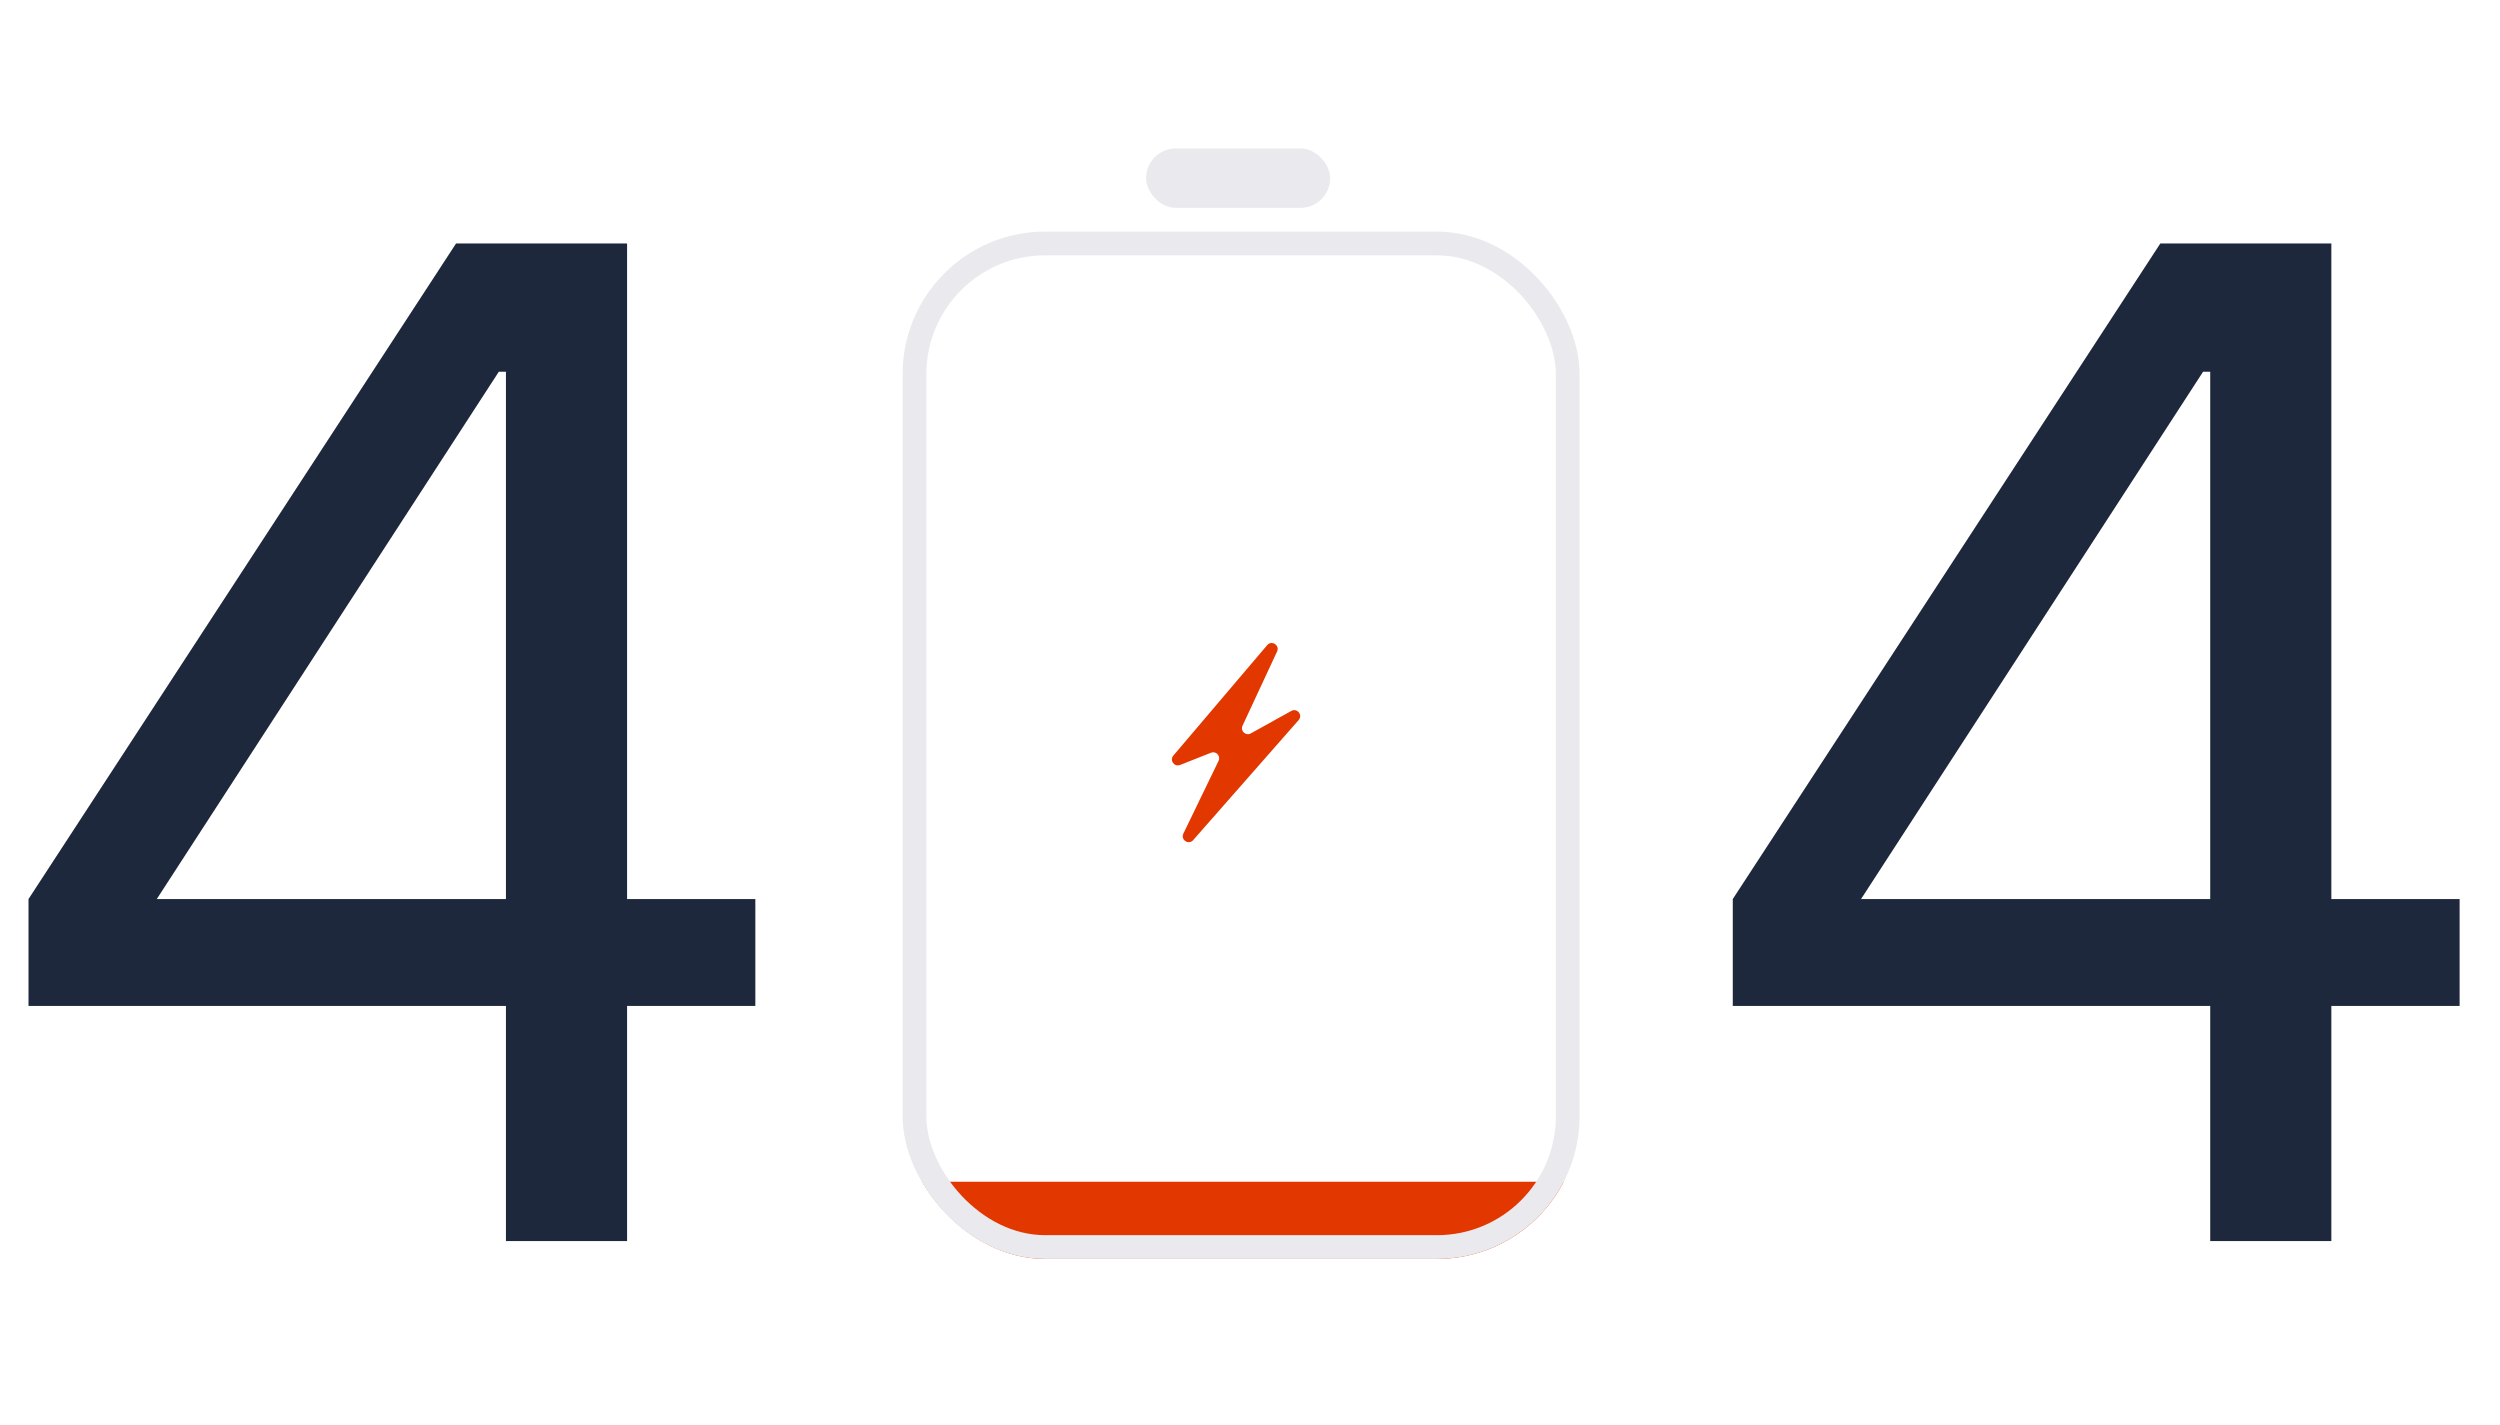 <svg width="421" height="240" viewBox="0 0 421 240" fill="none" xmlns="http://www.w3.org/2000/svg">
<path d="M85.2 209V169.4H4.8V151.4L76.8 41H105.6V151.4H127.2V169.4H105.6V209H85.2ZM26.4 151.4H85.2V62.6H84L26.4 151.4Z" fill="#1E283C"/>
<path d="M372.2 209V169.4H291.8V151.4L363.8 41H392.6V151.4H414.2V169.4H392.6V209H372.2ZM313.4 151.4H372.2V62.6H371L313.4 151.4Z" fill="#1E283C"/>
<g clip-path="url(#clip0_1031_7887)">
<rect x="152" y="199" width="137" height="13" fill="#E33700"/>
<path d="M197.589 127.244L213.391 108.644C214.146 107.756 215.552 108.657 215.06 109.714L209.24 122.211C208.831 123.089 209.785 123.977 210.632 123.508L217.459 119.72C218.44 119.176 219.436 120.412 218.696 121.255L200.931 141.476C200.162 142.351 198.772 141.429 199.279 140.381L205.208 128.123C205.604 127.302 204.787 126.422 203.94 126.757L198.719 128.821C197.751 129.204 196.915 128.037 197.589 127.244Z" fill="#E33700"/>
</g>
<rect x="154" y="41" width="110" height="169" rx="22" stroke="#EAEAEE" stroke-width="4"/>
<rect x="193" y="25" width="31" height="10" rx="5" fill="#EAEAEE"/>
<defs>
<clipPath id="clip0_1031_7887">
<rect x="152" y="39" width="114" height="173" rx="24" fill="white"/>
</clipPath>
</defs>
</svg>
